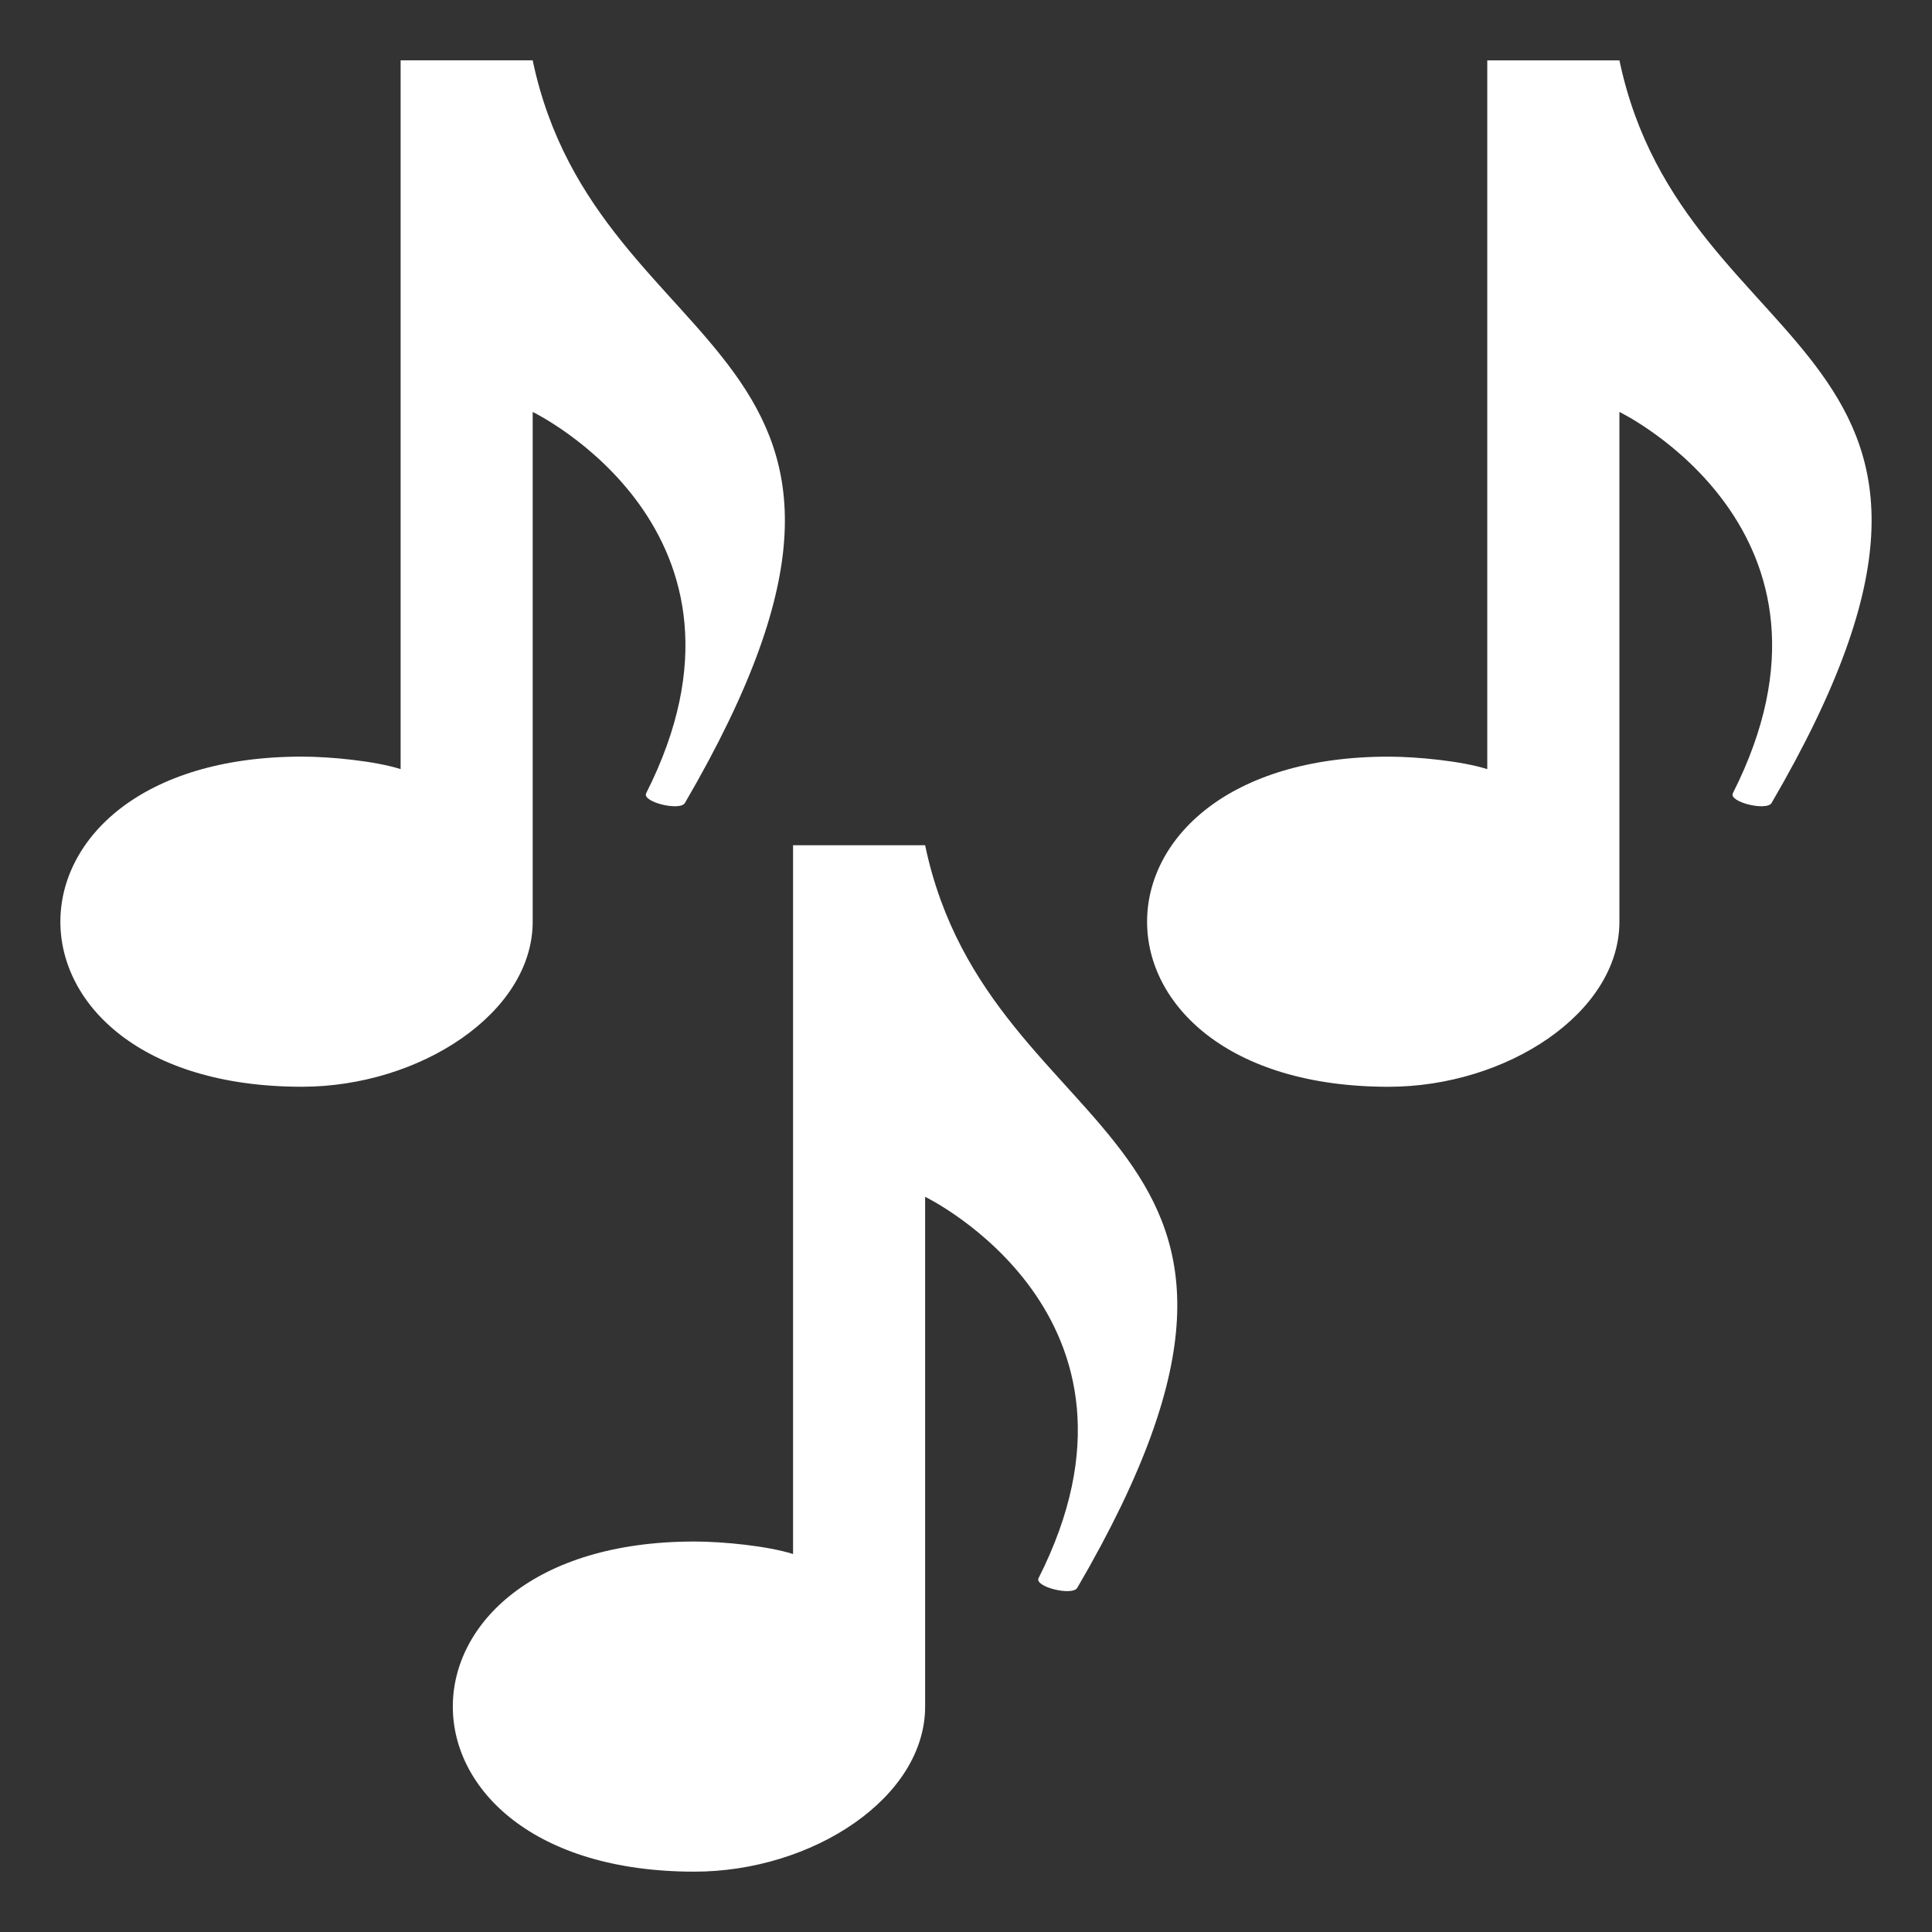 <svg enable-background="new 0 0 64 64" viewBox="0 0 64 64" xmlns="http://www.w3.org/2000/svg" height="30" width="30" fill="white"><rect x="0" y="0" width="64" height="64" fill="#333333" stroke="none"/><path d="m17.646 30.533v-16.887s8.156 3.938 3.759 12.631c-.146.29 1.12.602 1.284.322 8.971-15.383-2.893-14.334-5.043-24.6h-4.375v23.479c-.834-.266-2.311-.414-3.27-.414-10.668 0-10.668 10.936 0 10.936 3.91 0 7.645-2.448 7.645-5.467"/><path d="m53.646 2h-4.378v23.479c-.834-.266-2.311-.414-3.27-.414-10.666 0-10.666 10.936 0 10.936 3.912 0 7.647-2.449 7.647-5.468v-16.887s8.154 3.939 3.758 12.631c-.145.29 1.119.602 1.283.322 8.974-15.381-2.889-14.332-5.04-24.599"/><path d="m26.271 28v23.479c-.836-.266-2.313-.414-3.27-.414-10.668 0-10.668 10.936 0 10.936 3.91 0 7.645-2.448 7.645-5.468v-16.887s8.154 3.938 3.758 12.632c-.145.288 1.119.601 1.283.32 8.972-15.38-2.891-14.331-5.041-24.598z"/></svg>